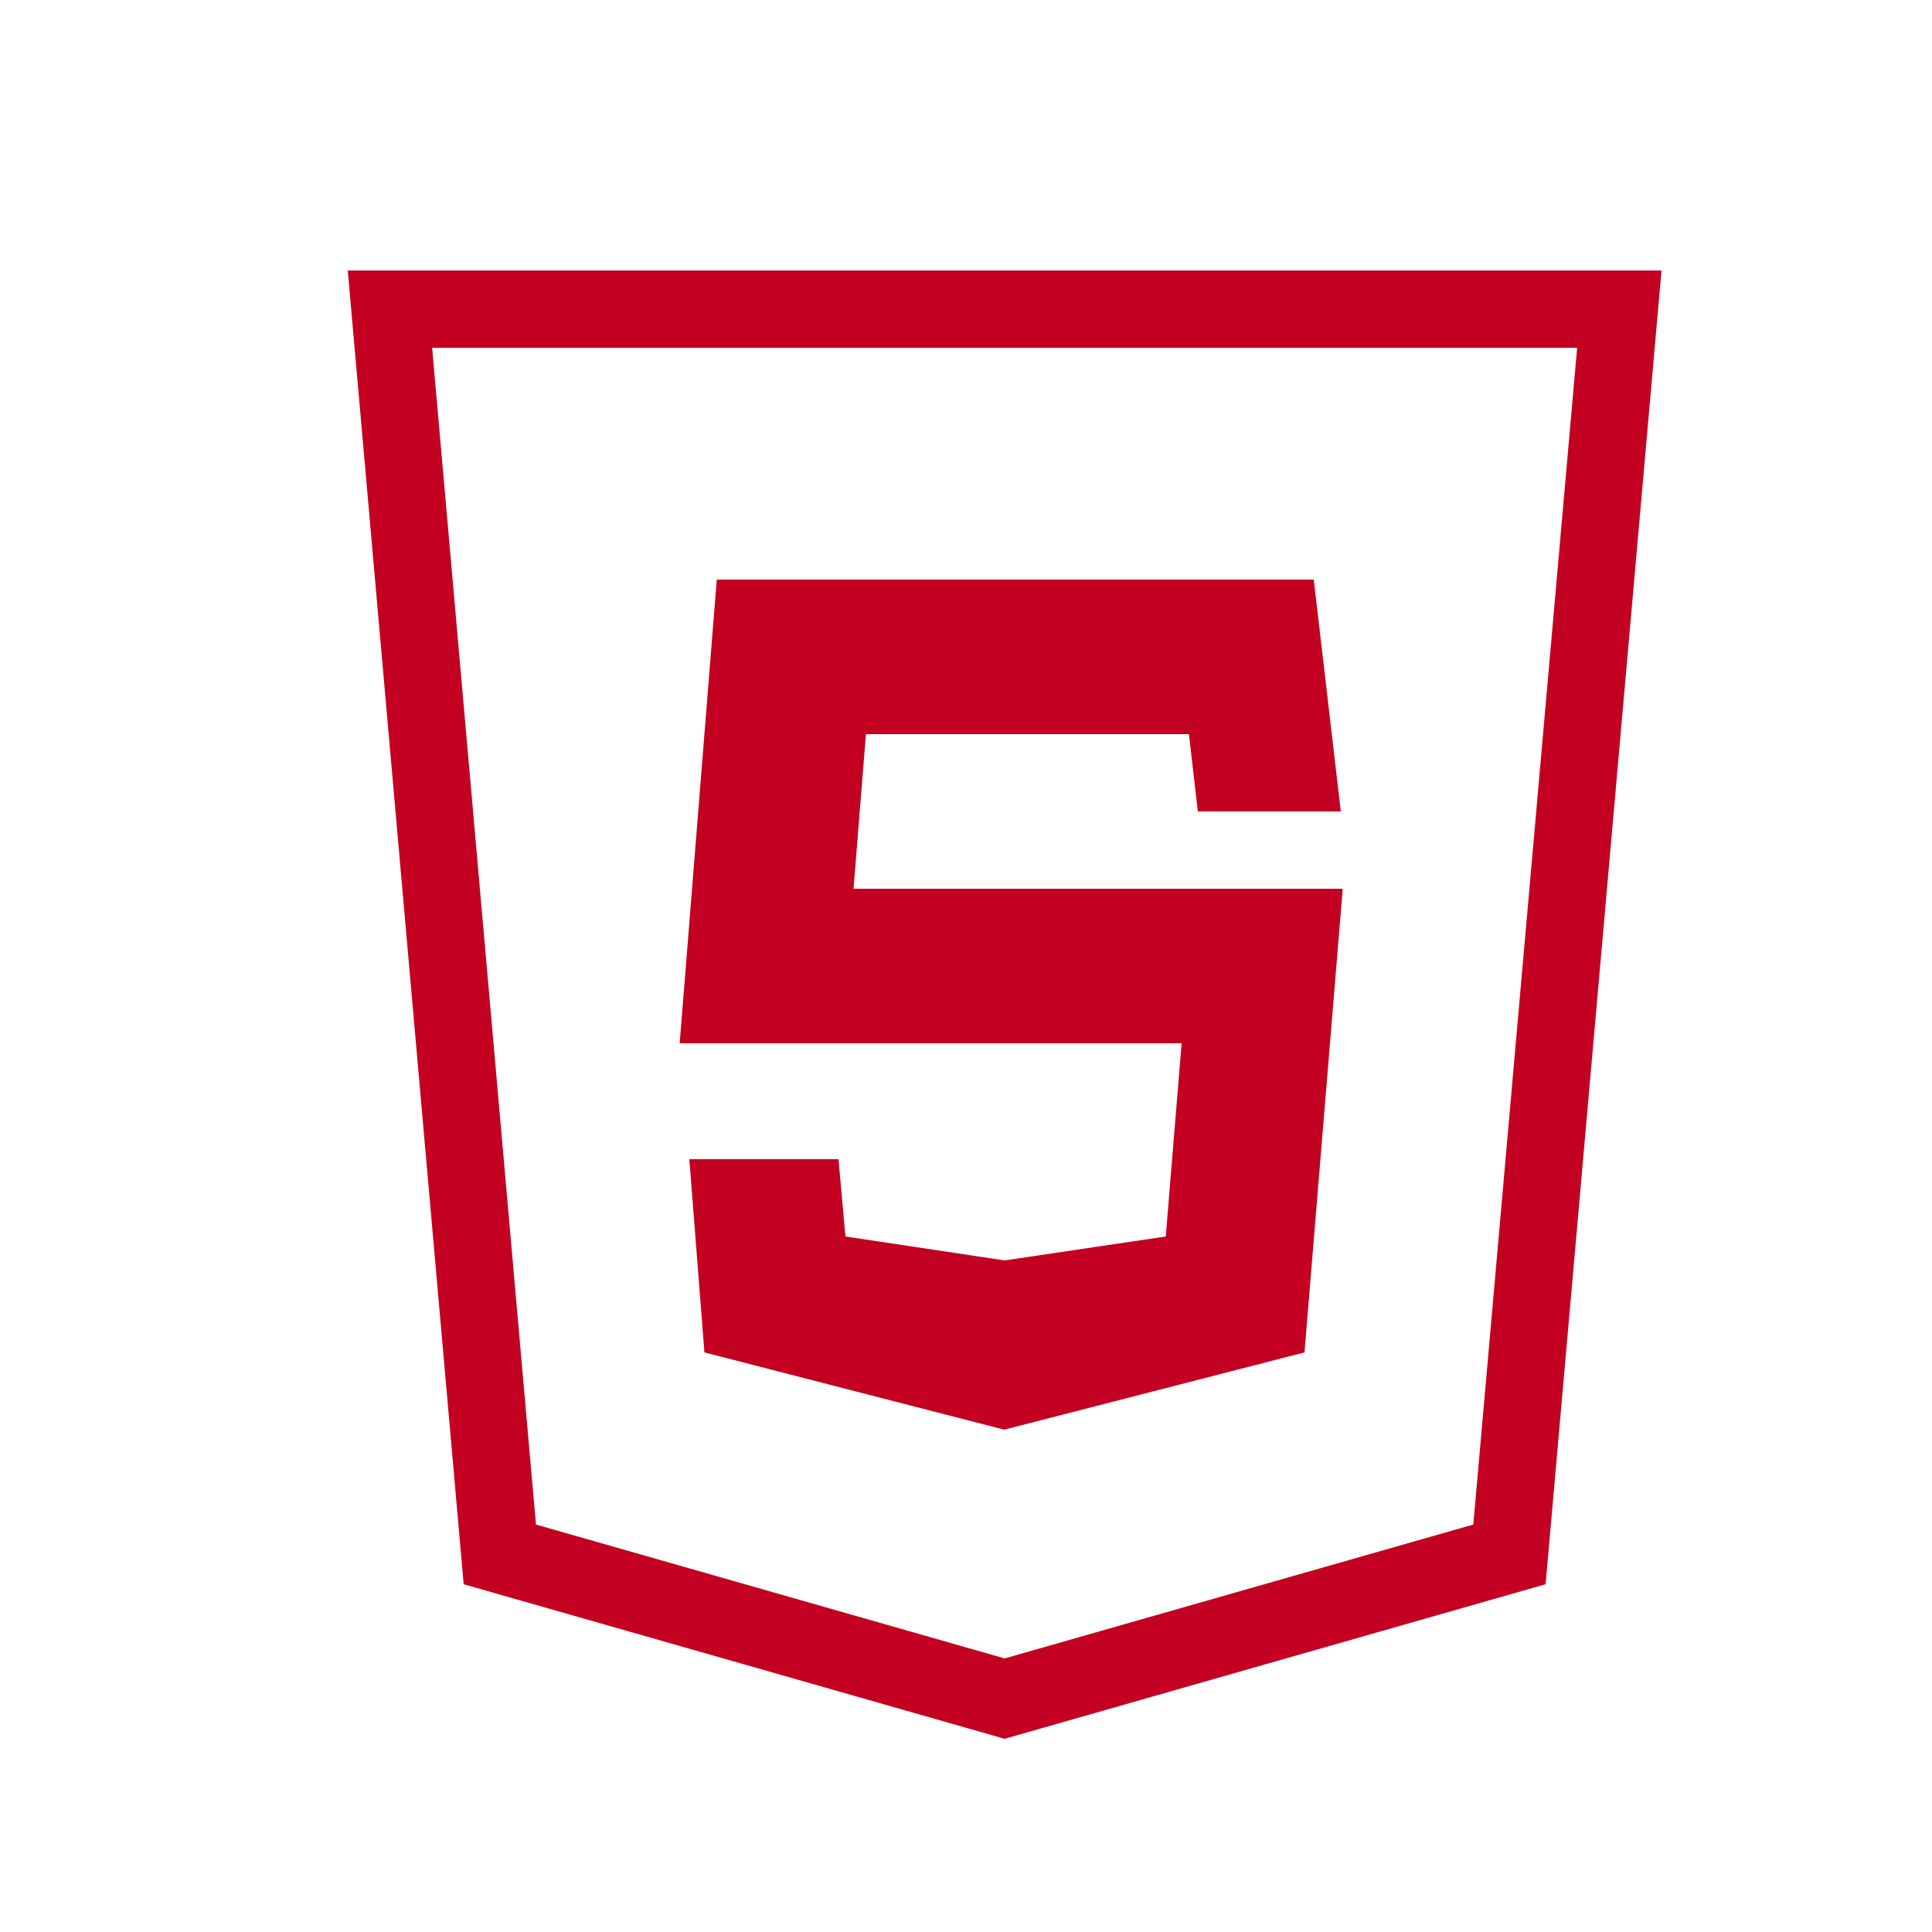 <svg width="96" height="96" viewBox="0 0 96 96" fill="none" xmlns="http://www.w3.org/2000/svg">
<path d="M76.8 78.72L49.92 86.4L23.04 78.72L17.28 13.44H82.56C80.64 35.199 78.72 56.961 76.8 78.72ZM78.367 17.28H21.473L26.632 75.754L49.92 82.406L73.208 75.754L78.367 17.28Z" fill="#C30021"/>
<path d="M66.72 44.16L64.819 67.2L49.901 71.04L35.002 67.2L34.253 57.6H41.664L42.01 61.44L49.92 62.63L57.926 61.44L58.714 51.84H33.773L35.616 28.8H65.28L66.624 40.32H59.52L59.078 36.48H43.027L42.413 44.16H66.72Z" fill="#C30021"/>
</svg>
